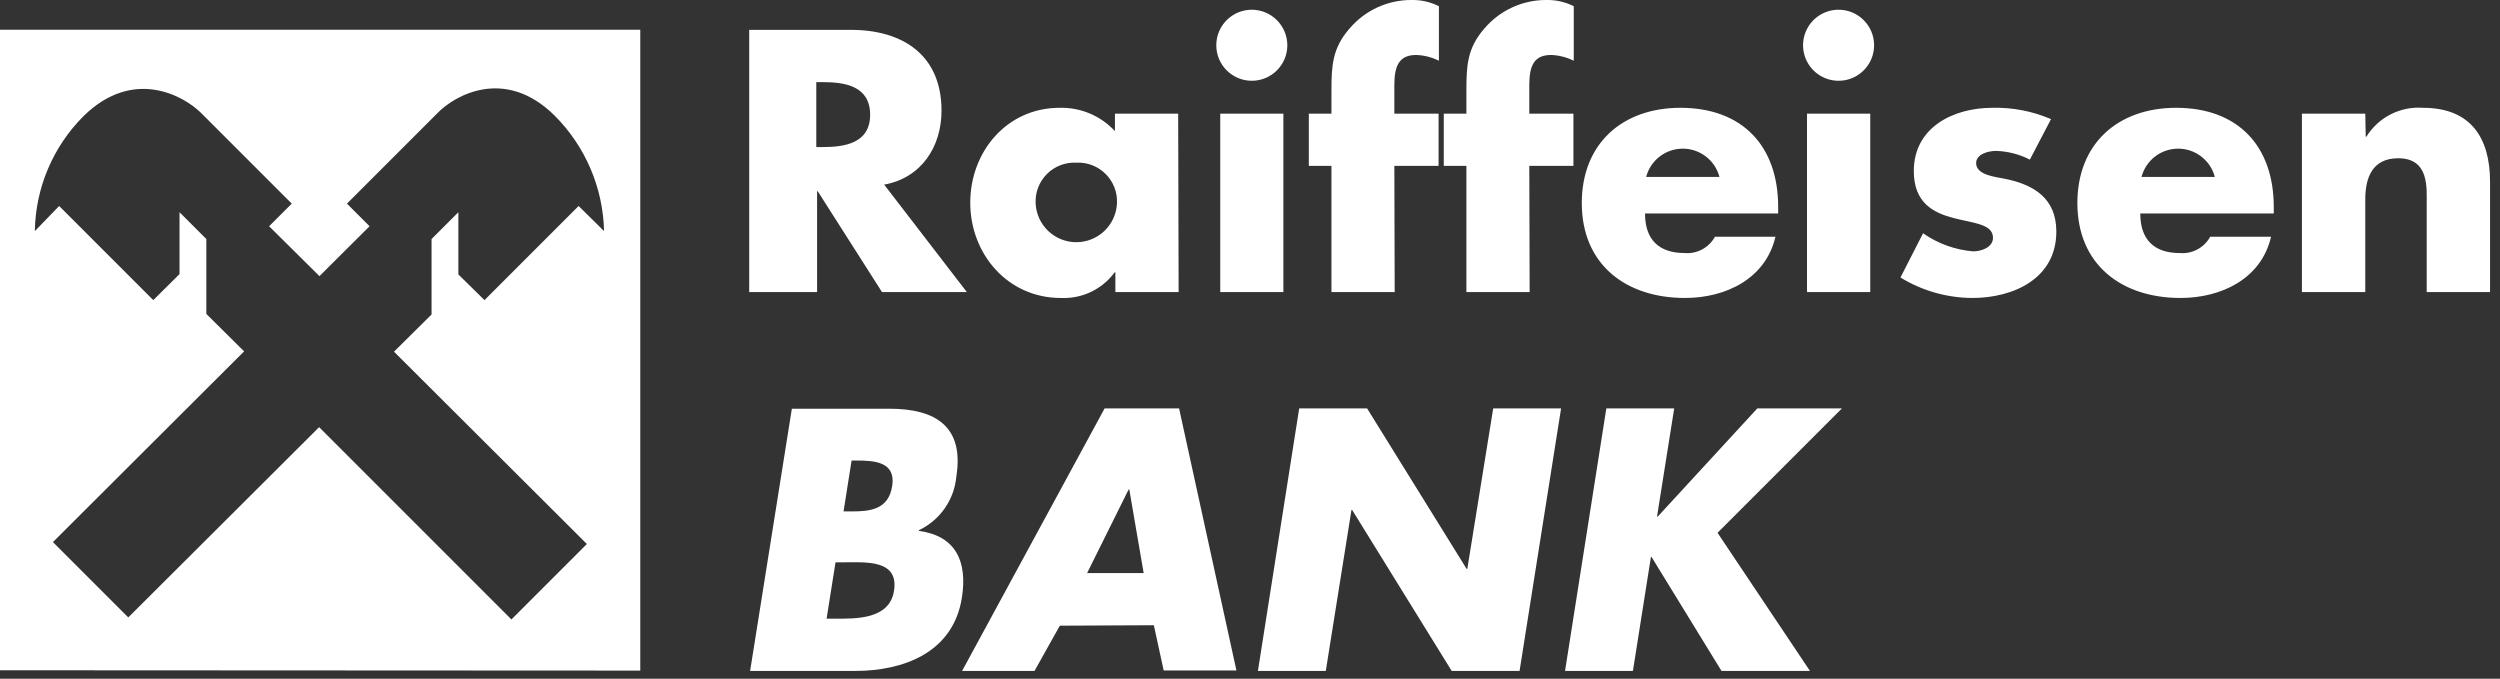 <?xml version="1.0" encoding="UTF-8"?>
<svg width="221px" height="60px" viewBox="0 0 221 60" version="1.1" xmlns="http://www.w3.org/2000/svg" xmlns:xlink="http://www.w3.org/1999/xlink">
    <rect x="0" y="0" width="221" height="60" fill="#333333" stroke="none"/>
    <!-- Generator: Sketch 53.2 (72643) - https://sketchapp.com -->
    <title>Combined Shape</title>
    <desc>Created with Sketch.</desc>
    <g id="Page-1" stroke="none" stroke-width="1" fill="none" fill-rule="evenodd">
        <g id="rba" transform="translate(0, -1)" fill="#FFFFFF" fill-rule="nonzero">
            <path d="M0,3.63 L56.6,3.63 L56.6,60.28 L0,60.25 L0,3.63 Z M28.21,38.76 L45.21,55.76 L51.88,49.09 L34.83,32.09 L38.15,28.8 L38.15,22.13 L40.52,19.76 L40.52,25.26 L42.83,27.53 L51.15,19.21 L53.4,21.43 C53.31,17.586 51.741,13.926 49.02,11.21 C44.64,6.89 40.2,9.42 38.67,11 L30.67,19 L32.67,21 L28.24,25.41 L23.79,21 L25.79,19 L17.79,11 C16.26,9.47 11.79,6.94 7.39,11.26 C4.683,13.959 3.137,17.608 3.08,21.43 L5.23,19.21 L13.55,27.53 L15.87,25.23 L15.87,19.76 L18.24,22.13 L18.24,28.75 L21.58,32.06 L4.68,48.92 L11.34,55.58 L28.21,38.76 Z M72.16,8.26 L72.16,14 L72.74,14 C74.7,14 76.92,13.65 76.92,11.14 C76.92,8.63 74.74,8.26 72.74,8.26 L72.16,8.26 Z M78.16,17.32 L85.47,26.82 L77.97,26.82 L72.29,17.91 L72.23,17.91 L72.23,26.82 L66.23,26.82 L66.23,3.64 L75.23,3.64 C79.76,3.64 83.23,5.83 83.23,10.78 C83.23,13.97 81.45,16.73 78.16,17.32 Z M95.15,15.38 C94.177,15.33 93.229,15.696 92.542,16.387 C91.856,17.077 91.495,18.028 91.55,19 C91.651,20.912 93.23,22.41 95.145,22.41 C97.06,22.41 98.639,20.912 98.74,19 C98.795,18.029 98.436,17.081 97.751,16.391 C97.066,15.7 96.121,15.333 95.15,15.38 Z M104.15,11.05 L104.19,26.82 L98.6,26.82 L98.6,25.07 L98.54,25.07 C97.432,26.579 95.64,27.432 93.77,27.34 C89.06,27.34 85.77,23.43 85.77,18.92 C85.77,14.41 89,10.53 93.67,10.53 C95.52,10.482 97.302,11.233 98.56,12.59 L98.56,11.05 L104.15,11.05 Z M113.45,26.82 L107.87,26.82 L107.87,11.05 L113.45,11.05 L113.45,26.82 Z M113.8,5 C113.8,6.734 112.394,8.14 110.66,8.14 C108.926,8.14 107.52,6.734 107.52,5 C107.52,3.266 108.926,1.86 110.66,1.86 C112.392,1.865 113.795,3.268 113.8,5 Z M123.29,26.82 L117.7,26.82 L117.7,15.66 L115.7,15.66 L115.7,11.05 L117.7,11.05 L117.7,9.05 C117.7,6.87 117.76,5.28 119.3,3.52 C120.67,1.908 122.684,0.985 124.8,1 C125.633,0.985 126.457,1.174 127.2,1.55 L127.2,6.37 C126.577,6.06 125.895,5.886 125.2,5.86 C123.75,5.86 123.26,6.72 123.26,8.5 L123.26,11.05 L127.17,11.05 L127.17,15.66 L123.26,15.66 L123.29,26.82 Z M135.22,26.82 L129.63,26.82 L129.63,15.66 L127.63,15.66 L127.63,11.05 L129.63,11.05 L129.63,9.05 C129.63,6.87 129.68,5.28 131.22,3.52 C132.59,1.908 134.604,0.985 136.72,1 C137.553,0.985 138.377,1.173 139.12,1.55 L139.12,6.37 C138.497,6.059 137.815,5.885 137.12,5.86 C135.67,5.86 135.19,6.72 135.19,8.5 L135.19,11.05 L139.09,11.05 L139.09,15.66 L135.19,15.66 L135.22,26.82 Z M145.52,16.64 L152,16.64 C151.613,15.168 150.282,14.141 148.76,14.141 C147.238,14.141 145.907,15.168 145.52,16.64 Z M157.19,19.29 L157.19,19.87 L145.42,19.87 C145.42,22.15 146.61,23.37 148.93,23.37 C150.026,23.458 151.072,22.894 151.6,21.93 L156.95,21.93 C156.08,25.65 152.55,27.34 148.95,27.34 C143.73,27.34 139.83,24.39 139.83,18.95 C139.83,13.69 143.42,10.53 148.55,10.53 C154.03,10.53 157.19,13.91 157.19,19.29 Z M165.33,26.82 L159.74,26.82 L159.74,11.05 L165.33,11.05 L165.33,26.82 Z M165.67,5 C165.67,6.271 164.904,7.417 163.729,7.902 C162.555,8.387 161.203,8.117 160.306,7.217 C159.409,6.317 159.143,4.964 159.632,3.791 C160.121,2.618 161.269,1.856 162.54,1.86 C164.27,1.866 165.67,3.27 165.67,5 Z M179.44,15.11 C178.51,14.633 177.485,14.369 176.44,14.34 C175.79,14.34 174.69,14.61 174.69,15.42 C174.69,16.49 176.44,16.64 177.21,16.8 C179.82,17.32 181.78,18.55 181.78,21.47 C181.78,25.62 178,27.34 174.35,27.34 C172.108,27.329 169.911,26.703 168,25.53 L170,21.62 C171.308,22.537 172.837,23.089 174.43,23.22 C175.13,23.22 176.18,22.88 176.18,22.02 C176.18,20.79 174.43,20.73 172.68,20.27 C170.93,19.81 169.18,18.95 169.18,16.12 C169.18,12.25 172.68,10.53 176.12,10.53 C177.902,10.485 179.673,10.826 181.31,11.53 L179.44,15.11 Z M189.31,16.64 L195.79,16.64 C195.403,15.168 194.072,14.141 192.55,14.141 C191.028,14.141 189.697,15.168 189.31,16.64 Z M201,19.29 L201,19.87 L189.2,19.87 C189.2,22.15 190.39,23.37 192.7,23.37 C193.799,23.462 194.85,22.898 195.38,21.93 L200.76,21.93 C199.9,25.65 196.36,27.34 192.76,27.34 C187.54,27.34 183.64,24.39 183.64,18.95 C183.64,13.69 187.23,10.53 192.37,10.53 C197.84,10.53 201,13.91 201,19.29 Z M209.13,13.08 L209.19,13.08 C210.254,11.368 212.179,10.386 214.19,10.53 C218.43,10.53 220.12,13.2 220.12,17.07 L220.12,26.82 L214.52,26.82 L214.52,19.13 C214.52,17.63 214.77,14.99 212,14.99 C209.73,14.99 209.09,16.68 209.09,18.64 L209.09,26.82 L203.49,26.82 L203.49,11.05 L209.09,11.05 L209.13,13.08 Z M73.86,50.71 L73.07,55.69 L73.84,55.69 C75.63,55.69 78.63,55.78 79.03,53.23 C79.48,50.42 76.48,50.71 74.48,50.71 L73.86,50.71 Z M75.6,60.31 L66.31,60.31 L70,37.13 L78.6,37.13 C82.72,37.13 85.24,38.7 84.54,43.13 C84.353,45.184 83.094,46.987 81.23,47.87 L81.23,47.93 C84.48,48.37 85.54,50.61 85.03,53.84 C84.26,58.71 79.84,60.31 75.6,60.31 Z M75.28,41.71 L74.57,46.21 L75.25,46.21 C76.87,46.21 78.54,46.08 78.87,43.96 C79.2,41.84 77.34,41.71 75.71,41.71 L75.28,41.71 Z M101.1,51.66 L99.83,44.27 L99.77,44.27 L96.1,51.66 L101.1,51.66 Z M102,56.27 L93.69,56.31 L91.45,60.31 L85.05,60.31 L97.65,37.1 L104.23,37.1 L109.3,60.27 L102.87,60.27 L102,56.27 Z M114.85,37.1 L120.85,37.1 L129.65,51.29 L129.71,51.29 L132,37.1 L138,37.1 L134.33,60.31 L128.33,60.31 L119.53,46.08 L119.47,46.08 L117.2,60.31 L111.2,60.31 L114.85,37.1 Z M155.35,37.1 L162.83,37.1 L151.83,48.1 L160,60.31 L152.18,60.31 L146,50.24 L145.94,50.24 L144.35,60.31 L138.35,60.31 L142,37.1 L148,37.1 L146.48,46.67 L146.54,46.67 L155.35,37.1 Z" id="Combined-Shape"></path>
        </g>
    </g>
</svg>